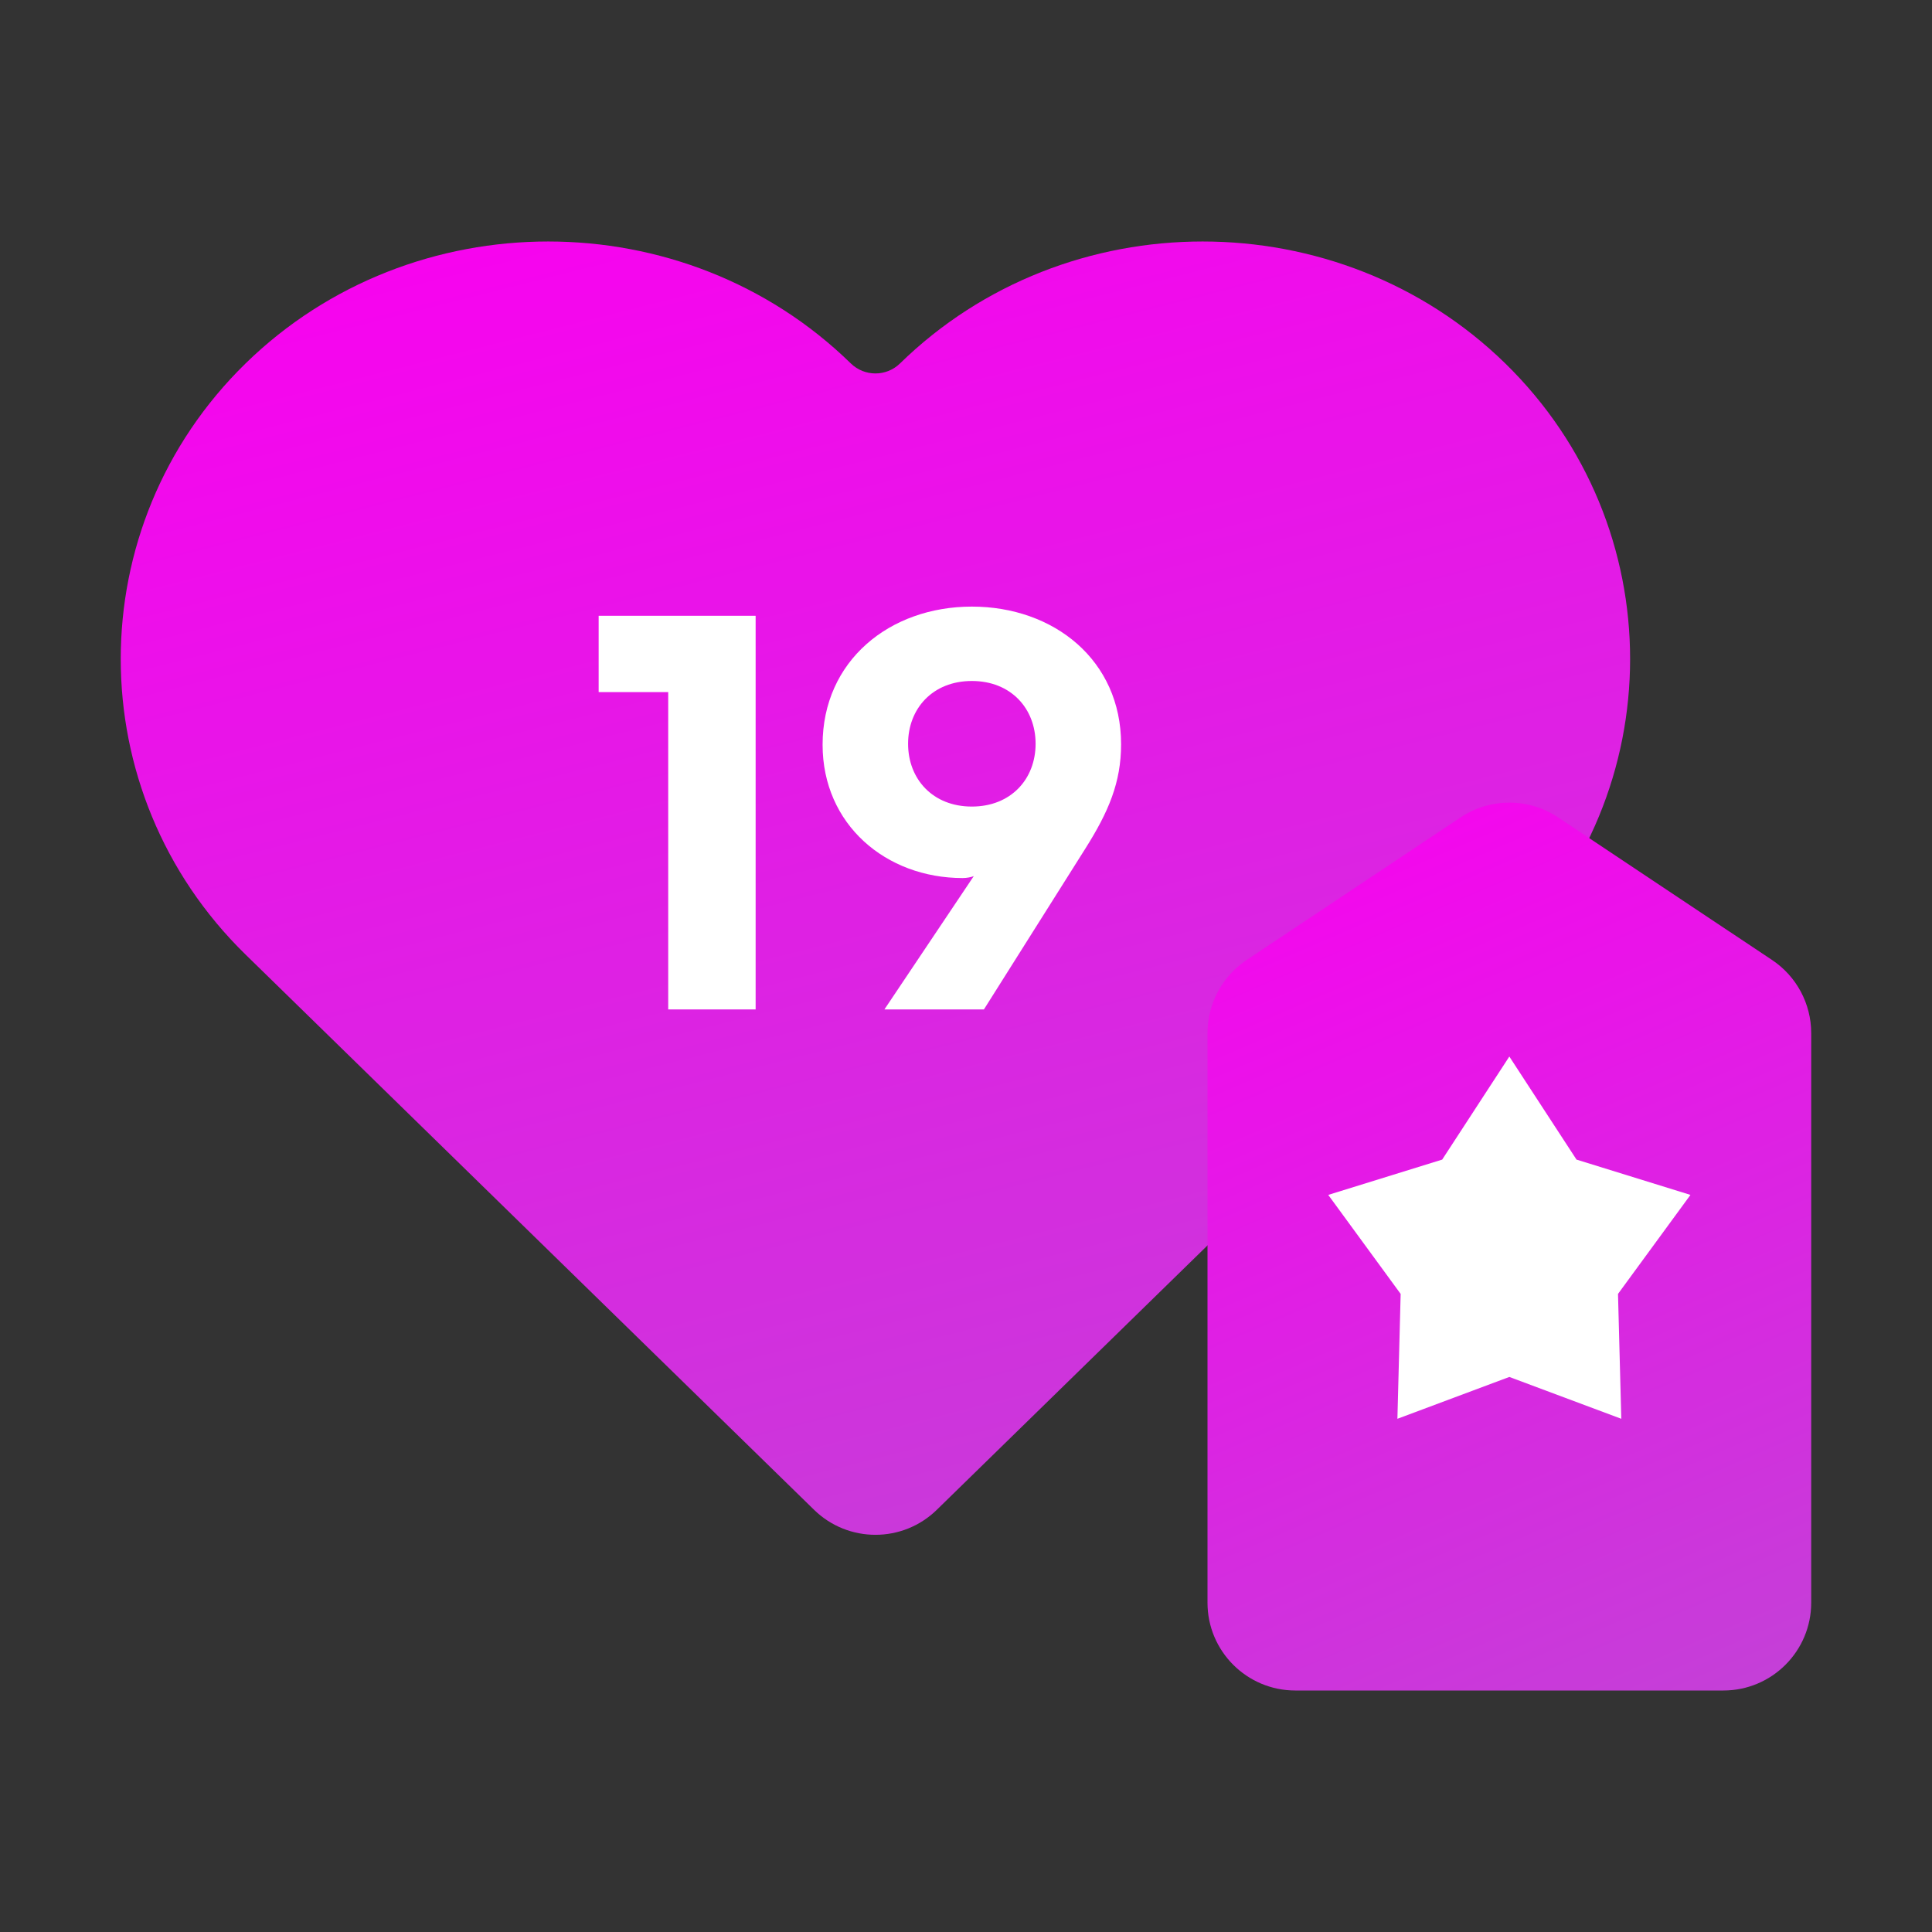 <svg width="44" height="44" viewBox="0 0 44 44" fill="none" xmlns="http://www.w3.org/2000/svg">
<rect x="0" y="0" width="44" height="44" fill="#333333" stroke="none"/>
<path d="M5.593 8.277C9.384 4.574 15.586 4.574 19.377 8.277V8.277C19.689 8.581 20.186 8.581 20.497 8.277V8.277C24.288 4.574 30.491 4.574 34.282 8.277C38.072 11.979 38.072 18.037 34.282 21.74L21.335 34.385C20.558 35.144 19.317 35.144 18.54 34.385L5.593 21.74C1.802 18.038 1.802 11.979 5.593 8.277Z" fill="url(#paint0_linear_277_9626)"/>
<g style="mix-blend-mode:multiply">
<path d="M41.249 23.529C41.249 22.86 40.915 22.235 40.359 21.864L35.484 18.615C34.812 18.167 33.937 18.167 33.265 18.615L28.39 21.864C27.834 22.235 27.5 22.86 27.5 23.529V36.5C27.5 37.604 28.395 38.5 29.5 38.5H39.249C40.354 38.5 41.249 37.604 41.249 36.5V23.529Z" fill="url(#paint1_linear_277_9626)"/>
</g>
<path d="M34.374 24.062L35.904 26.409L38.499 27.213L36.849 29.468L36.924 32.312L34.374 31.359L31.825 32.312L31.899 29.468L30.25 27.213L32.845 26.409L34.374 24.062Z" fill="white"/>
<path d="M17.209 14.024H13.634V15.762H15.218V22.989H17.209V14.024Z" fill="white"/>
<path d="M20.142 22.989H22.408L24.718 19.326C25.246 18.49 25.532 17.819 25.532 16.95C25.532 15.036 24.003 13.815 22.133 13.815C20.263 13.815 18.734 15.047 18.734 16.961C18.734 18.776 20.175 19.997 21.924 19.997C22.023 19.997 22.122 19.975 22.177 19.953L20.142 22.989ZM22.133 18.369C21.242 18.369 20.681 17.742 20.681 16.939C20.681 16.136 21.242 15.509 22.133 15.509C23.024 15.509 23.585 16.136 23.585 16.939C23.585 17.742 23.024 18.369 22.133 18.369Z" fill="white"/>
<defs>
<linearGradient id="paint0_linear_277_9626" x1="37.124" y1="35.749" x2="27.843" y2="-0.861" gradientUnits="userSpaceOnUse">
<stop stop-color="#C341D7"/>
<stop offset="1" stop-color="#FA00F0"/>
</linearGradient>
<linearGradient id="paint1_linear_277_9626" x1="41.249" y1="38.5" x2="31.576" y2="16.113" gradientUnits="userSpaceOnUse">
<stop stop-color="#C341D7"/>
<stop offset="1" stop-color="#FA00F0"/>
</linearGradient>
</defs>
</svg>
